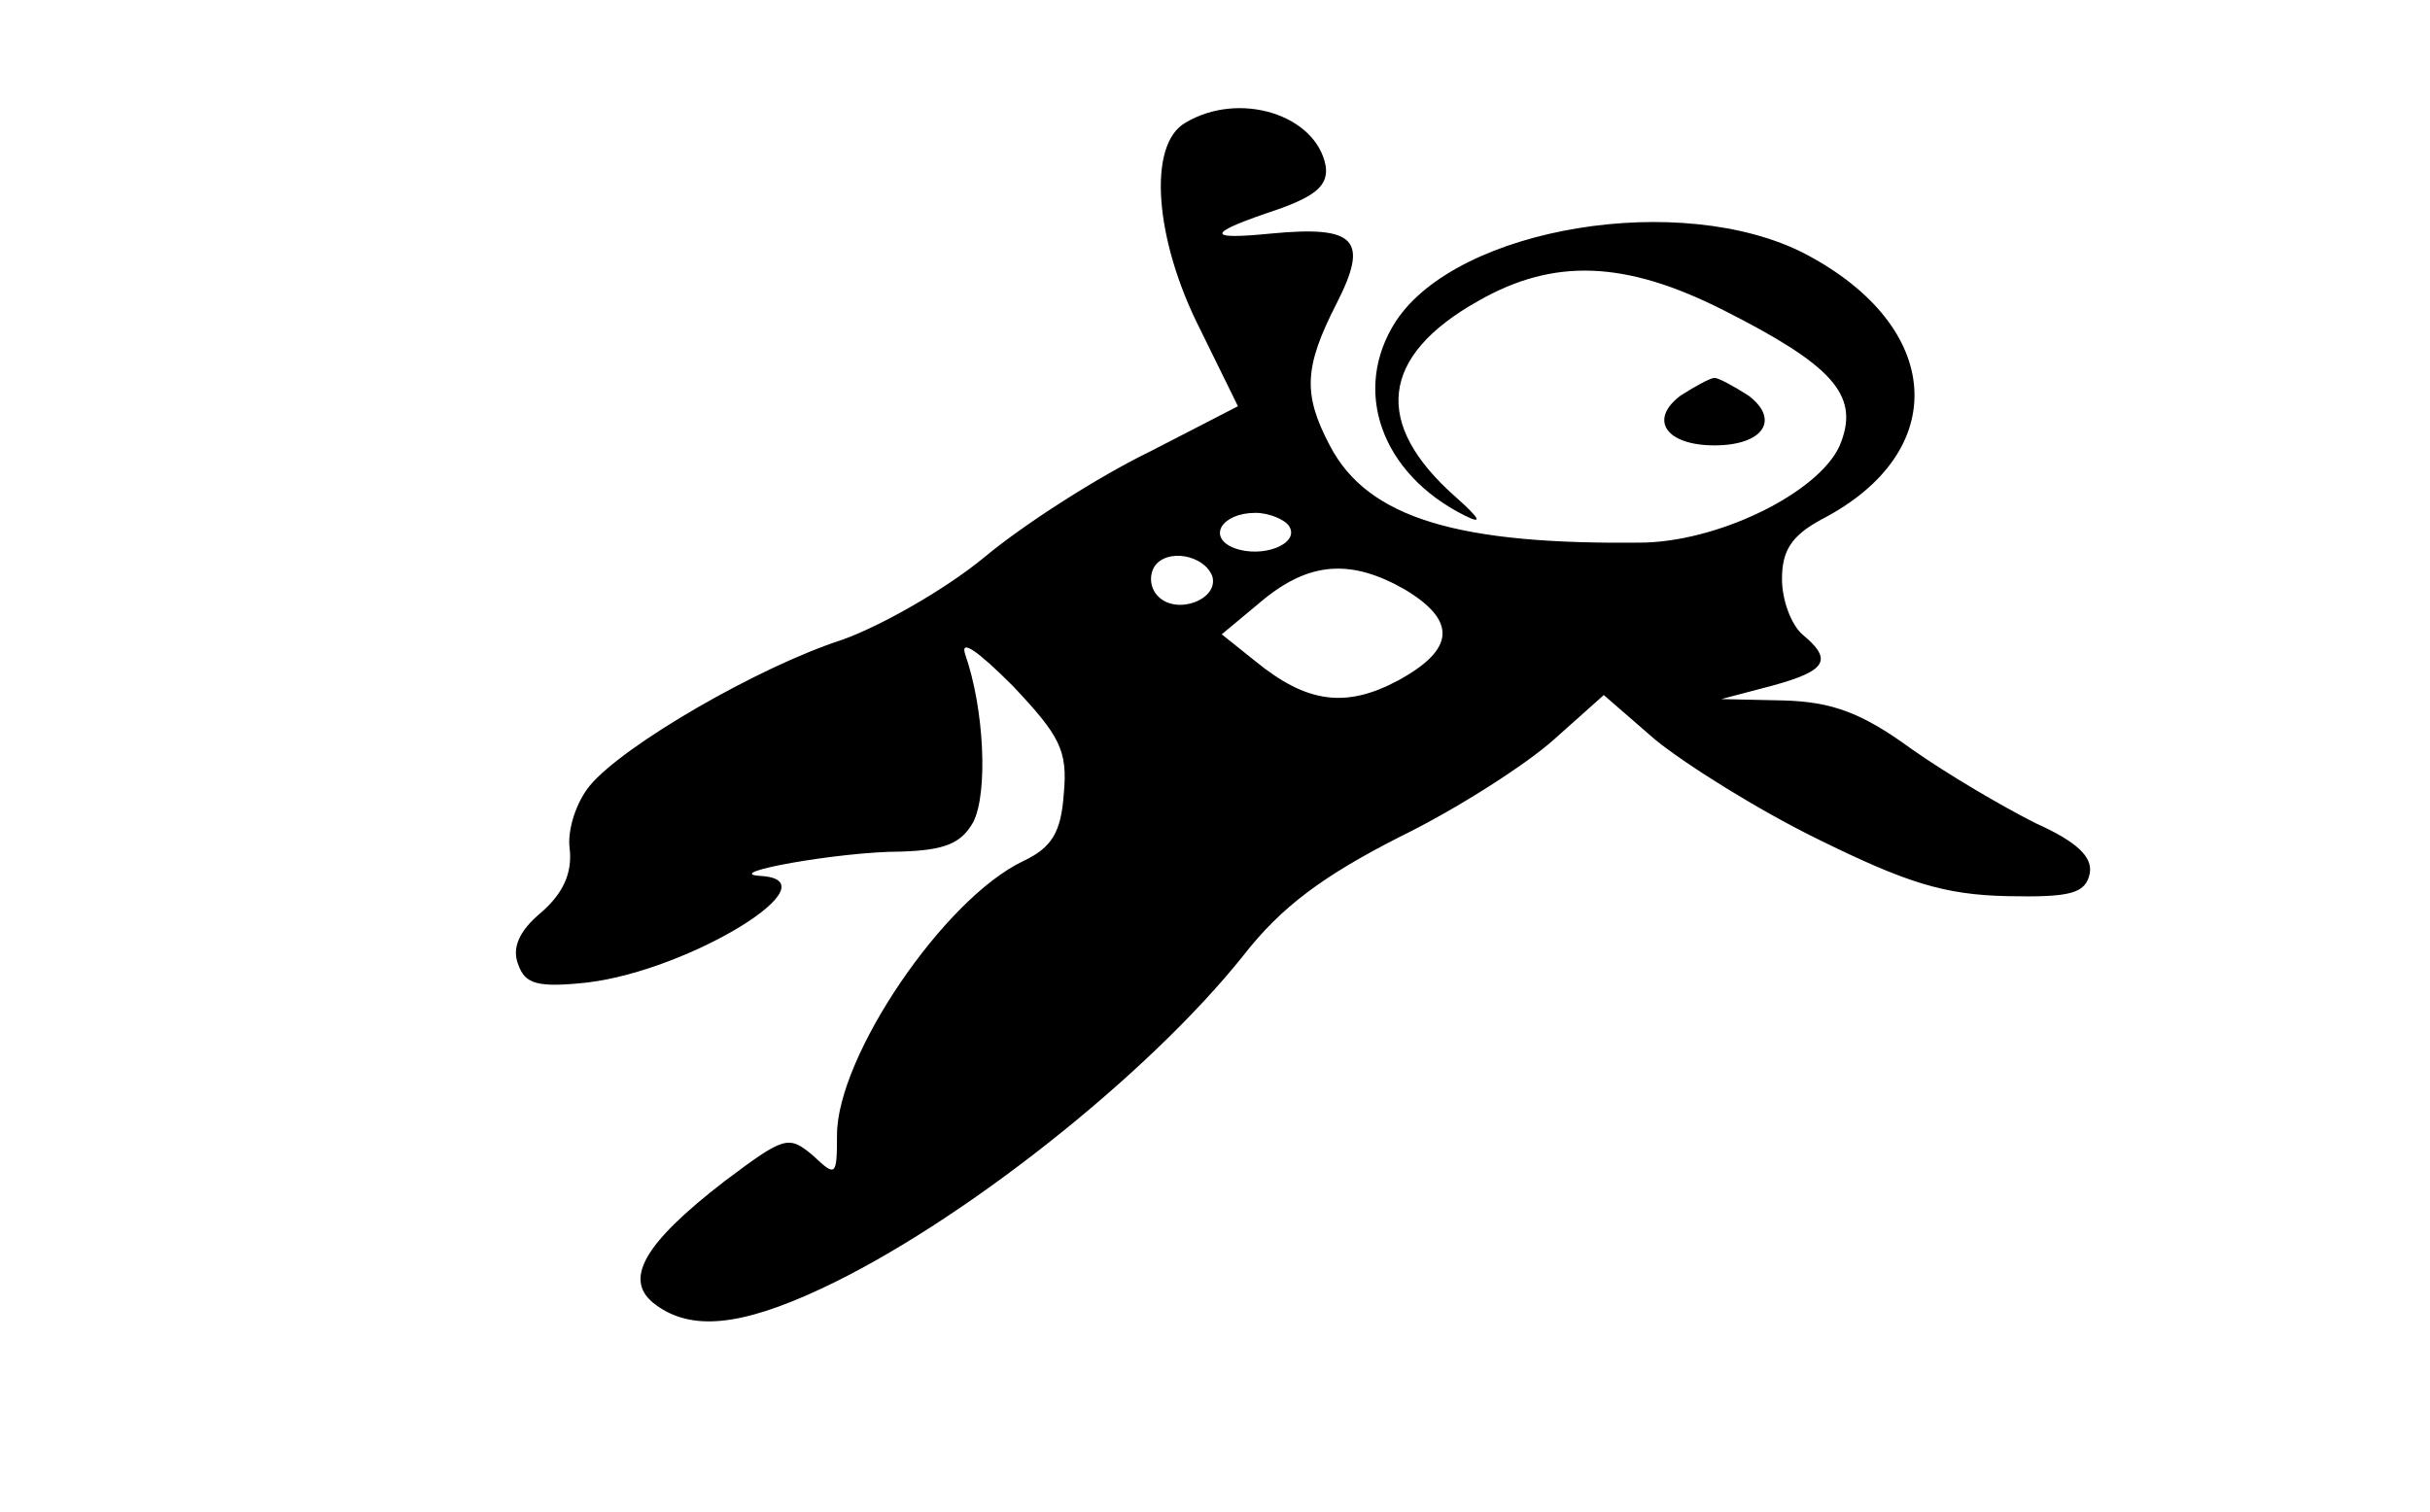 <?xml version="1.0" standalone="no"?>
<!DOCTYPE svg PUBLIC "-//W3C//DTD SVG 20010904//EN"
 "http://www.w3.org/TR/2001/REC-SVG-20010904/DTD/svg10.dtd">
<svg version="1.0" xmlns="http://www.w3.org/2000/svg"
 width="180pt" height="112pt" viewBox="0 0 180 112"
 preserveAspectRatio="xMidYMid meet">

<g transform="translate(0,112) scale(0.1,-0.1)"
fill="#000000" stroke="none">
<path d="M878 1029 c-28 -16 -23 -86 11 -153 l28 -57 -66 -34 c-37 -18 -92
-53 -122 -78 -29 -24 -77 -51 -105 -61 -62 -20 -162 -78 -187 -108 -10 -12
-17 -33 -15 -47 2 -18 -5 -33 -21 -47 -17 -14 -22 -27 -17 -39 5 -14 14 -17
51 -13 76 9 185 76 128 79 -30 2 59 18 104 18 33 1 45 6 54 22 11 22 8 84 -6
124 -4 12 9 3 35 -23 35 -37 41 -48 38 -80 -2 -29 -9 -40 -30 -50 -59 -28
-138 -145 -138 -203 0 -31 -1 -31 -18 -15 -18 15 -21 14 -65 -19 -61 -47 -76
-74 -51 -92 26 -19 62 -16 122 12 103 48 242 158 313 247 28 36 59 59 116 88
43 21 94 54 114 72 l37 33 38 -33 c22 -18 76 -52 121 -74 65 -32 93 -41 140
-42 47 -1 58 2 61 17 2 12 -9 23 -40 37 -24 12 -65 36 -92 55 -37 27 -59 35
-95 36 l-46 1 38 10 c40 11 45 19 22 38 -8 7 -15 25 -15 41 0 21 7 32 29 44
97 50 91 143 -12 197 -91 47 -257 20 -303 -50 -33 -51 -11 -113 51 -144 14 -7
11 -2 -7 14 -61 54 -56 104 17 145 56 32 109 30 182 -7 79 -40 100 -62 87 -97
-12 -35 -86 -73 -145 -75 -139 -2 -206 18 -234 72 -20 38 -19 58 5 105 24 47
15 58 -48 52 -50 -5 -49 0 5 18 28 10 37 18 35 32 -7 38 -64 56 -104 32z m77
-299 c8 -13 -20 -24 -41 -16 -20 8 -9 26 16 26 10 0 22 -5 25 -10z m-57 -37
c5 -17 -26 -29 -40 -15 -6 6 -7 15 -3 22 9 14 37 9 43 -7z m143 -10 c38 -23
37 -44 -5 -67 -39 -21 -68 -17 -106 14 l-25 20 30 25 c35 29 66 31 106 8z"/>
<path d="M1245 827 c-24 -18 -11 -37 25 -37 36 0 49 19 25 37 -11 7 -22 13
-25 13 -3 0 -14 -6 -25 -13z"/>
</g>
</svg>
